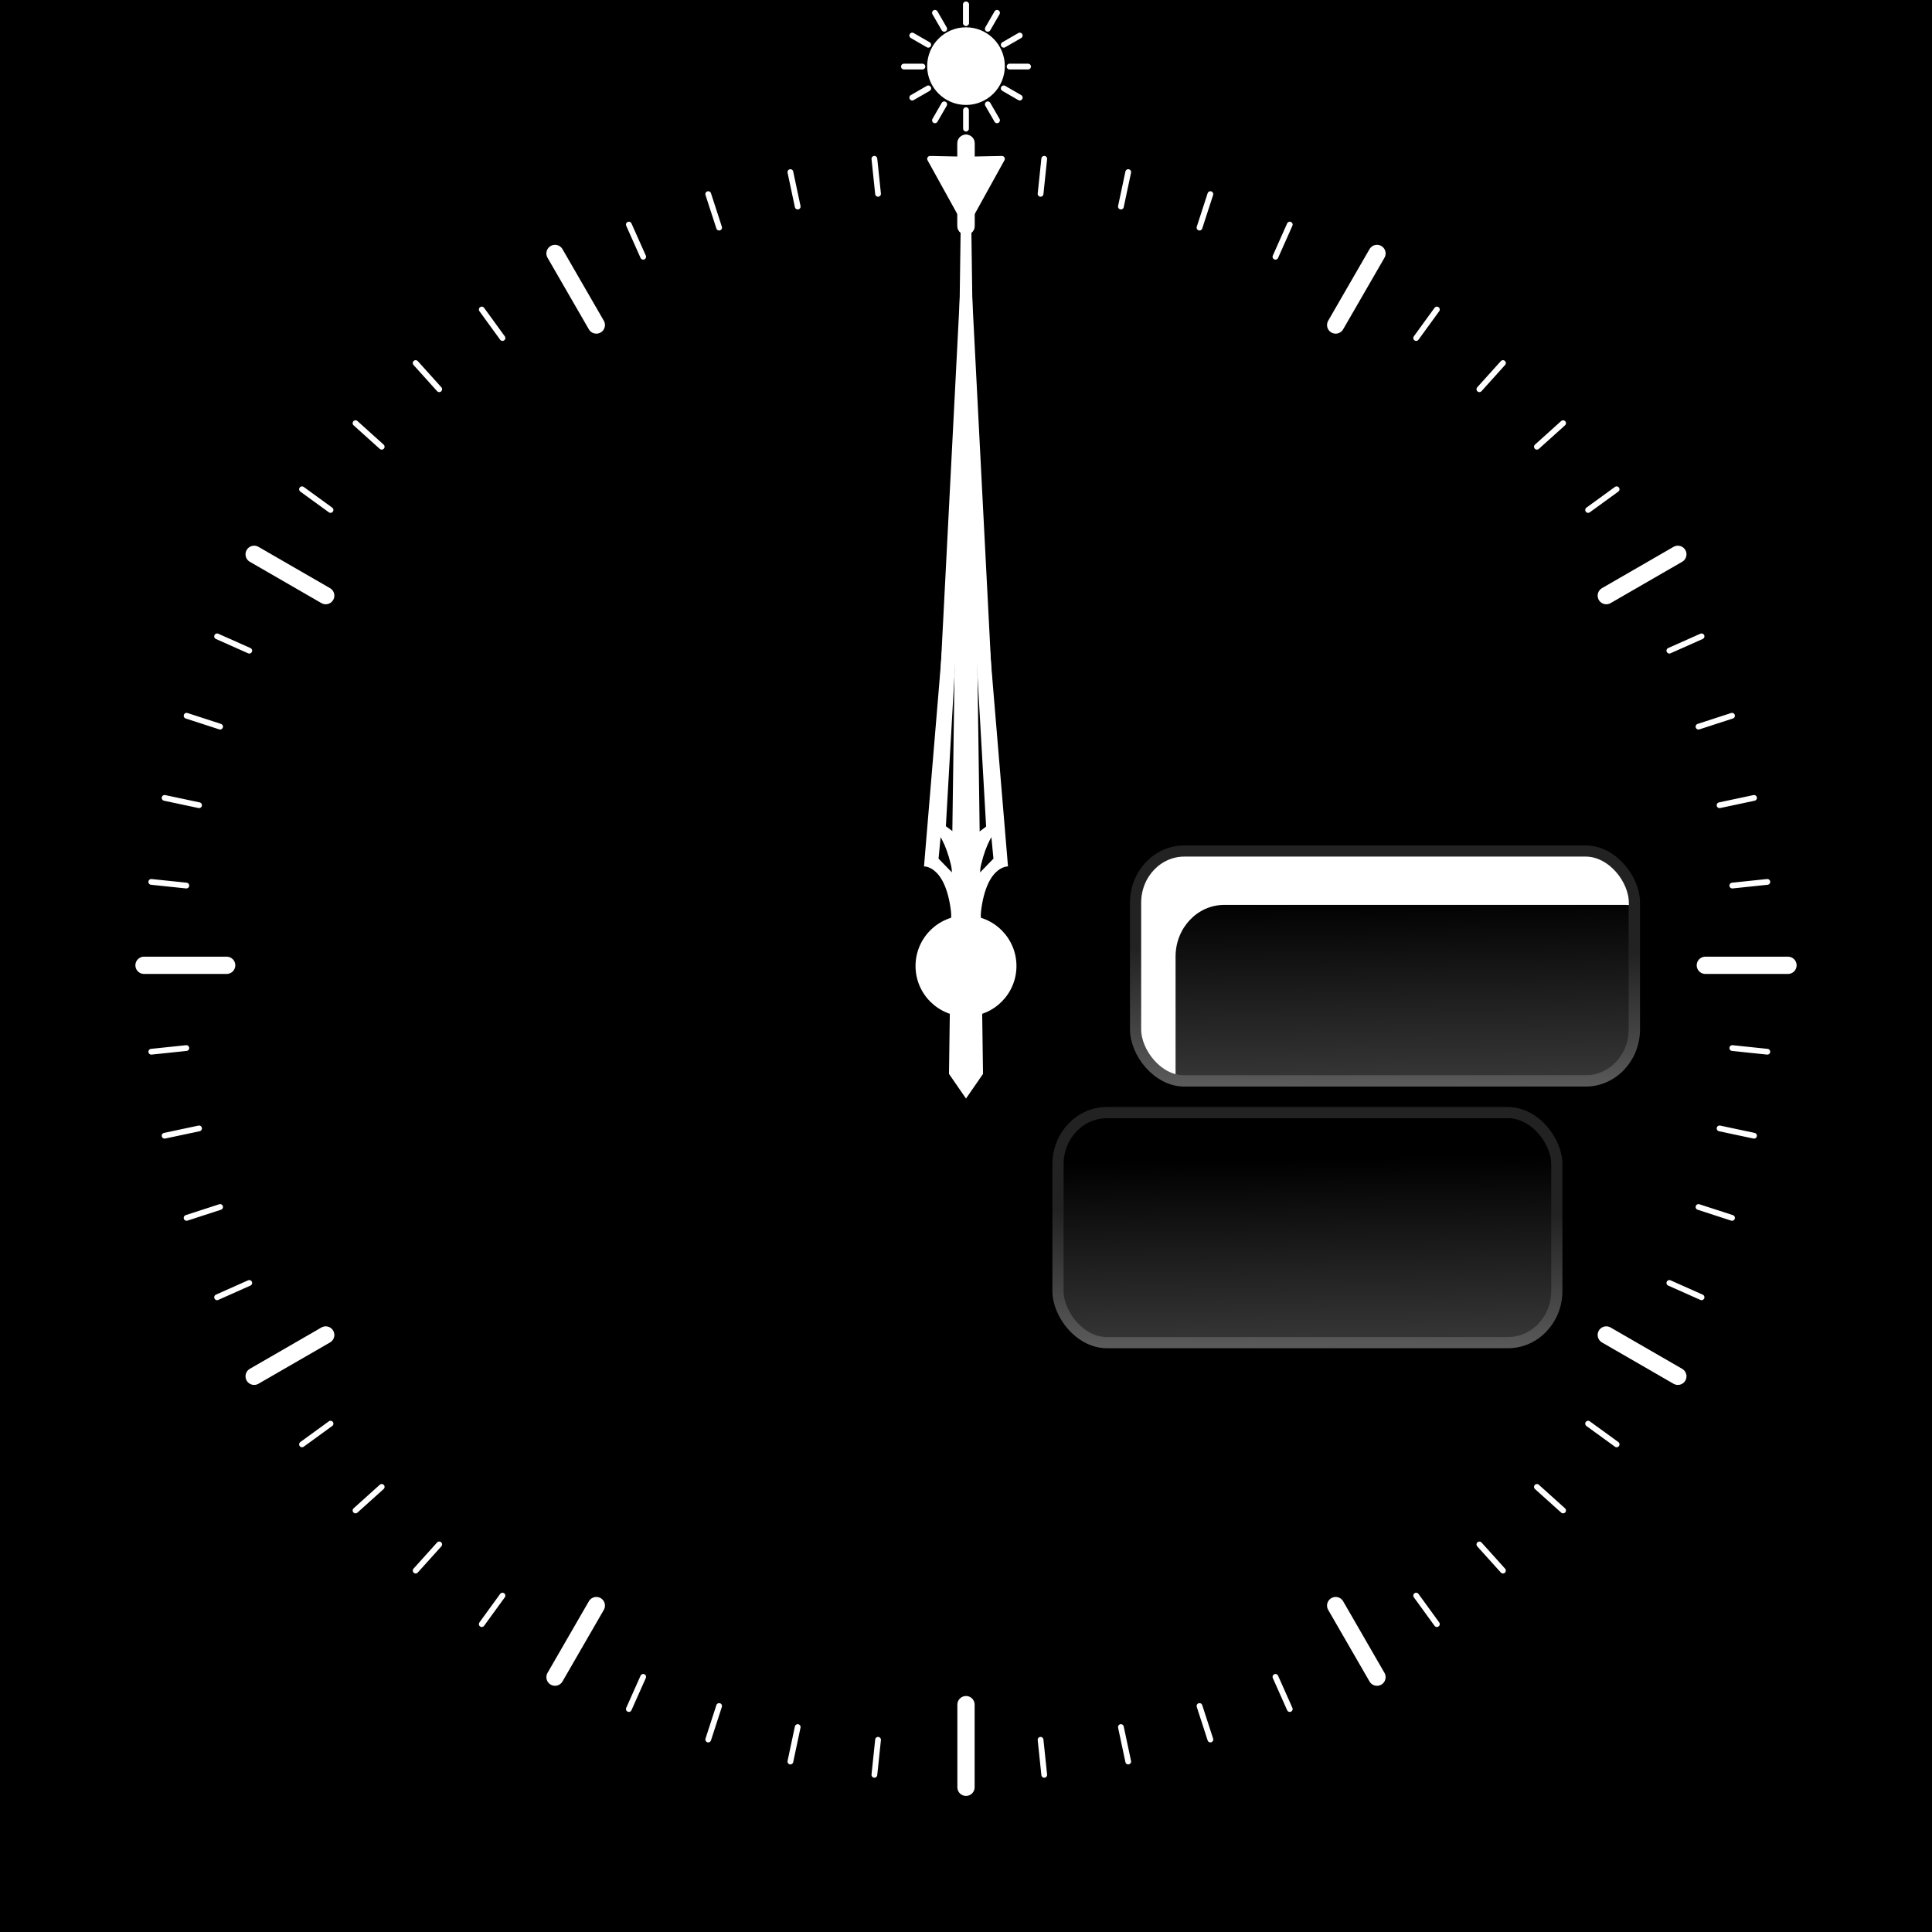 <?xml version="1.0" encoding="UTF-8" standalone="no"?>
<svg
   xmlns:dc="http://purl.org/dc/elements/1.1/"
   xmlns:cc="http://creativecommons.org/ns#"
   xmlns:rdf="http://www.w3.org/1999/02/22-rdf-syntax-ns#"
   xmlns:svg="http://www.w3.org/2000/svg"
   xmlns="http://www.w3.org/2000/svg"
   xmlns:xlink="http://www.w3.org/1999/xlink"
   xmlns:sodipodi="http://sodipodi.sourceforge.net/DTD/sodipodi-0.dtd"
   xmlns:inkscape="http://www.inkscape.org/namespaces/inkscape"
   width="336"
   height="336"
   viewBox="0 0 88.9 88.9"
   version="1.1"
   id="svg8"
   inkscape:version="1.0.1 (3bc2e813f5, 2020-09-07)"
   sodipodi:docname="test.svg"
   inkscape:export-filename="C:\github\FitBit.WeatherNerd\resources\hand_seconds.png"
   inkscape:export-xdpi="96"
   inkscape:export-ydpi="96">
  <defs
     id="defs2">
    <linearGradient
       inkscape:collect="always"
       id="linearGradient2272">
      <stop
         style="stop-color:#222222;stop-opacity:1"
         offset="0"
         id="stop2268" />
      <stop
         style="stop-color:#5f5f5f;stop-opacity:1"
         offset="1"
         id="stop2270" />
    </linearGradient>
    <linearGradient
       inkscape:collect="always"
       id="linearGradient2264">
      <stop
         style="stop-color:#3a3a3a;stop-opacity:1"
         offset="0"
         id="stop2260" />
      <stop
         style="stop-color:#000000;stop-opacity:1"
         offset="1"
         id="stop2262" />
    </linearGradient>
    <linearGradient
       inkscape:collect="always"
       xlink:href="#linearGradient2264"
       id="linearGradient2266"
       x1="61.846"
       y1="50.932"
       x2="61.714"
       y2="41.936"
       gradientUnits="userSpaceOnUse"
       gradientTransform="matrix(0.946,0,0,1,5.281,-0.661)" />
    <linearGradient
       inkscape:collect="always"
       xlink:href="#linearGradient2272"
       id="linearGradient2274"
       x1="66.146"
       y1="44.45"
       x2="66.08"
       y2="51.23"
       gradientUnits="userSpaceOnUse"
       gradientTransform="matrix(0.946,0,0,1,5.281,-0.661)" />
    <filter
       inkscape:collect="always"
       style="color-interpolation-filters:sRGB"
       id="filter2728"
       x="-0.127"
       width="1.255"
       y="-0.293"
       height="1.586">
      <feGaussianBlur
         inkscape:collect="always"
         stdDeviation="4.868"
         id="feGaussianBlur2730" />
    </filter>
    <linearGradient
       inkscape:collect="always"
       xlink:href="#linearGradient2272"
       id="linearGradient2274-2"
       x1="66.146"
       y1="44.45"
       x2="66.08"
       y2="51.23"
       gradientUnits="userSpaceOnUse"
       gradientTransform="matrix(0.946,0,0,1,5.281,-0.661)" />
    <linearGradient
       inkscape:collect="always"
       xlink:href="#linearGradient2264"
       id="linearGradient2266-2"
       x1="61.846"
       y1="50.932"
       x2="61.714"
       y2="41.936"
       gradientUnits="userSpaceOnUse"
       gradientTransform="matrix(0.946,0,0,1,1.711,11.377)" />
    <linearGradient
       inkscape:collect="always"
       xlink:href="#linearGradient2272"
       id="linearGradient2274-6"
       x1="66.146"
       y1="44.45"
       x2="66.08"
       y2="51.23"
       gradientUnits="userSpaceOnUse"
       gradientTransform="matrix(0.946,0,0,1,1.711,11.377)" />
  </defs>
  <sodipodi:namedview
     id="base"
     pagecolor="#767676"
     bordercolor="#666666"
     borderopacity="1.0"
     inkscape:pageopacity="0"
     inkscape:pageshadow="2"
     inkscape:zoom="8"
     inkscape:cx="235.52816"
     inkscape:cy="175.55716"
     inkscape:document-units="px"
     inkscape:current-layer="layer19"
     inkscape:document-rotation="0"
     showgrid="false"
     units="px"
     inkscape:window-width="1958"
     inkscape:window-height="1368"
     inkscape:window-x="-7"
     inkscape:window-y="0"
     inkscape:window-maximized="0"
     showguides="true"
     inkscape:lockguides="false"
     inkscape:guide-bbox="true">
    <sodipodi:guide
       position="44.45,88.9"
       orientation="1,0"
       id="guide1179" />
    <sodipodi:guide
       position="-14.949,44.45"
       orientation="0,-1"
       id="guide1185" />
    <sodipodi:guide
       position="44.045,85.882"
       orientation="0,-1"
       id="guide2171" />
  </sodipodi:namedview>
  <g
     inkscape:groupmode="layer"
     id="g1091"
     inkscape:label="bg"
     style="display:inline"
     sodipodi:insensitive="true">
    <rect
       style="opacity:1;fill:#000000;fill-opacity:1;stroke:none;stroke-width:0.529;stroke-linecap:round;stroke-linejoin:round;stroke-miterlimit:4;stroke-dasharray:none;stroke-opacity:1;paint-order:markers stroke fill"
       id="rect1087"
       width="88.9"
       height="88.9"
       x="0"
       y="-1.110223e-16" />
  </g>
  <g
     inkscape:groupmode="layer"
     id="layer9"
     inkscape:label="dial"
     sodipodi:insensitive="true"
     style="display:inline">
    <g
       inkscape:groupmode="layer"
       id="layer10"
       inkscape:label="hours"
       style="display:inline">
      <use
         x="0"
         y="0"
         inkscape:tiled-clone-of="#path1105"
         xlink:href="#path1105"
         id="use1235"
         inkscape:transform-center-x="-32.689272"
         inkscape:transform-center-y="-9.8505841"
         width="100%"
         height="100%" />
      <path
         style="fill:none;stroke:#ffffff;stroke-width:0.794;stroke-linecap:round;stroke-linejoin:round;stroke-miterlimit:4;stroke-dasharray:none;stroke-opacity:1"
         d="M 44.45,6.595 V 10.398"
         id="path1105"
         sodipodi:nodetypes="cc"
         inkscape:transform-center-y="-42.516198"
         inkscape:tile-cx="44.449999"
         inkscape:tile-cy="44.417829"
         inkscape:tile-w="0.79374997"
         inkscape:tile-h="4.5970169"
         inkscape:tile-x0="44.053124"
         inkscape:tile-y0="-0.39687498" />
      <use
         x="0"
         y="0"
         inkscape:tiled-clone-of="#path1105"
         xlink:href="#path1105"
         transform="rotate(30,44.45,44.418)"
         id="use1237"
         inkscape:transform-center-x="-53.94737"
         inkscape:transform-center-y="-4.1544933"
         width="100%"
         height="100%" />
      <use
         x="0"
         y="0"
         inkscape:tiled-clone-of="#path1105"
         xlink:href="#path1105"
         transform="rotate(60,44.45,44.418)"
         id="use1239"
         inkscape:transform-center-x="-69.509378"
         inkscape:transform-center-y="11.407515"
         width="100%"
         height="100%" />
      <use
         x="0"
         y="0"
         inkscape:tiled-clone-of="#path1105"
         xlink:href="#path1105"
         transform="rotate(90,44.45,44.418)"
         id="use1241"
         inkscape:transform-center-x="-75.205468"
         inkscape:transform-center-y="32.665614"
         width="100%"
         height="100%" />
      <use
         x="0"
         y="0"
         inkscape:tiled-clone-of="#path1105"
         xlink:href="#path1105"
         transform="rotate(120,44.45,44.418)"
         id="use1243"
         inkscape:transform-center-x="-69.509377"
         inkscape:transform-center-y="53.923712"
         width="100%"
         height="100%" />
      <use
         x="0"
         y="0"
         inkscape:tiled-clone-of="#path1105"
         xlink:href="#path1105"
         transform="rotate(150,44.45,44.418)"
         id="use1245"
         inkscape:transform-center-x="-53.947368"
         inkscape:transform-center-y="69.485719"
         width="100%"
         height="100%" />
      <use
         x="0"
         y="0"
         inkscape:tiled-clone-of="#path1105"
         xlink:href="#path1105"
         transform="rotate(180,44.45,44.418)"
         id="use1247"
         inkscape:transform-center-x="-32.68927"
         inkscape:transform-center-y="75.181809"
         width="100%"
         height="100%" />
      <use
         x="0"
         y="0"
         inkscape:tiled-clone-of="#path1105"
         xlink:href="#path1105"
         transform="rotate(-150,44.45,44.418)"
         id="use1249"
         inkscape:transform-center-x="-11.431172"
         inkscape:transform-center-y="69.485718"
         width="100%"
         height="100%" />
      <use
         x="0"
         y="0"
         inkscape:tiled-clone-of="#path1105"
         xlink:href="#path1105"
         transform="rotate(-120,44.45,44.418)"
         id="use1251"
         inkscape:transform-center-x="4.1308359"
         inkscape:transform-center-y="53.92371"
         width="100%"
         height="100%" />
      <use
         x="0"
         y="0"
         inkscape:tiled-clone-of="#path1105"
         xlink:href="#path1105"
         transform="rotate(-90,44.45,44.418)"
         id="use1253"
         inkscape:transform-center-x="9.8269257"
         inkscape:transform-center-y="32.665612"
         width="100%"
         height="100%" />
      <use
         x="0"
         y="0"
         inkscape:tiled-clone-of="#path1105"
         xlink:href="#path1105"
         transform="rotate(-60,44.45,44.418)"
         id="use1255"
         inkscape:transform-center-x="4.1308349"
         inkscape:transform-center-y="11.407513"
         width="100%"
         height="100%" />
      <use
         x="0"
         y="0"
         inkscape:tiled-clone-of="#path1105"
         xlink:href="#path1105"
         transform="rotate(-30,44.45,44.418)"
         id="use1257"
         inkscape:transform-center-x="-11.431174"
         inkscape:transform-center-y="-4.1544943"
         width="100%"
         height="100%" />
    </g>
    <g
       inkscape:groupmode="layer"
       id="layer8"
       inkscape:label="minutes"
       style="display:inline">
      <path
         style="fill:none;stroke:#ffffff;stroke-width:0.265;stroke-linecap:round;stroke-linejoin:round;stroke-miterlimit:4;stroke-dasharray:none;stroke-opacity:1"
         d="M 48.05,7.307 47.881,8.919"
         id="use1400"
         sodipodi:nodetypes="cc"
         inkscape:transform-center-y="-36.57494"
         inkscape:tile-x0="44.185415"
         inkscape:tile-y0="-0.26458349" />
      <path
         style="fill:none;stroke:#ffffff;stroke-width:0.265;stroke-linecap:round;stroke-linejoin:round;stroke-miterlimit:4;stroke-dasharray:none;stroke-opacity:1"
         d="M 51.915,7.919 51.578,9.505"
         id="use1402"
         sodipodi:nodetypes="cc"
         inkscape:transform-center-y="-36.57494"
         inkscape:tile-x0="44.185415"
         inkscape:tile-y0="-0.26458349" />
      <path
         style="fill:none;stroke:#ffffff;stroke-width:0.265;stroke-linecap:round;stroke-linejoin:round;stroke-miterlimit:4;stroke-dasharray:none;stroke-opacity:1"
         d="M 55.695,8.932 55.194,10.474"
         id="use1404"
         sodipodi:nodetypes="cc"
         inkscape:transform-center-y="-36.57494"
         inkscape:tile-x0="44.185415"
         inkscape:tile-y0="-0.26458349" />
      <path
         style="fill:none;stroke:#ffffff;stroke-width:0.265;stroke-linecap:round;stroke-linejoin:round;stroke-miterlimit:4;stroke-dasharray:none;stroke-opacity:1"
         d="M 59.348,10.334 58.689,11.815"
         id="use1406"
         sodipodi:nodetypes="cc"
         inkscape:transform-center-y="-36.57494"
         inkscape:tile-x0="44.185415"
         inkscape:tile-y0="-0.26458349" />
      <path
         style="fill:none;stroke:#ffffff;stroke-width:0.265;stroke-linecap:round;stroke-linejoin:round;stroke-miterlimit:4;stroke-dasharray:none;stroke-opacity:1"
         d="m 66.117,14.242 -0.953,1.312"
         id="use1410"
         sodipodi:nodetypes="cc"
         inkscape:transform-center-y="-36.574939"
         inkscape:tile-x0="44.185415"
         inkscape:tile-y0="-0.26458349" />
      <path
         style="fill:#ff5555;stroke:#ffffff;stroke-width:0.265;stroke-linecap:round;stroke-linejoin:round;stroke-miterlimit:4;stroke-dasharray:none;stroke-opacity:1"
         d="m 69.158,16.705 -1.085,1.205"
         id="use1412"
         sodipodi:nodetypes="cc"
         inkscape:transform-center-y="-36.57494"
         inkscape:tile-x0="44.185415"
         inkscape:tile-y0="-0.26458349" />
      <path
         style="fill:none;stroke:#ffffff;stroke-width:0.265;stroke-linecap:round;stroke-linejoin:round;stroke-miterlimit:4;stroke-dasharray:none;stroke-opacity:1"
         d="m 71.925,19.472 -1.205,1.085"
         id="use1414"
         sodipodi:nodetypes="cc"
         inkscape:transform-center-y="-36.574939"
         inkscape:tile-x0="44.185415"
         inkscape:tile-y0="-0.26458349" />
      <path
         style="fill:none;stroke:#ffffff;stroke-width:0.265;stroke-linecap:round;stroke-linejoin:round;stroke-miterlimit:4;stroke-dasharray:none;stroke-opacity:1"
         d="m 74.388,22.513 -1.312,0.953"
         id="use1416"
         sodipodi:nodetypes="cc"
         inkscape:transform-center-y="-36.57494"
         inkscape:tile-x0="44.185415"
         inkscape:tile-y0="-0.26458349" />
      <path
         style="fill:none;stroke:#ffffff;stroke-width:0.265;stroke-linecap:round;stroke-linejoin:round;stroke-miterlimit:4;stroke-dasharray:none;stroke-opacity:1"
         d="m 78.296,29.281 -1.481,0.659"
         id="use1420"
         sodipodi:nodetypes="cc"
         inkscape:transform-center-y="-36.57494"
         inkscape:tile-x0="44.185415"
         inkscape:tile-y0="-0.26458349" />
      <path
         style="fill:none;stroke:#ffffff;stroke-width:0.265;stroke-linecap:round;stroke-linejoin:round;stroke-miterlimit:4;stroke-dasharray:none;stroke-opacity:1"
         d="m 79.698,32.935 -1.542,0.501"
         id="use1422"
         sodipodi:nodetypes="cc"
         inkscape:transform-center-y="-36.574939"
         inkscape:tile-x0="44.185415"
         inkscape:tile-y0="-0.26458349" />
      <path
         style="fill:none;stroke:#ffffff;stroke-width:0.265;stroke-linecap:round;stroke-linejoin:round;stroke-miterlimit:4;stroke-dasharray:none;stroke-opacity:1"
         d="M 80.711,36.715 79.125,37.052"
         id="use1424"
         sodipodi:nodetypes="cc"
         inkscape:transform-center-y="-36.57494"
         inkscape:tile-x0="44.185415"
         inkscape:tile-y0="-0.26458349" />
      <path
         style="fill:none;stroke:#ffffff;stroke-width:0.265;stroke-linecap:round;stroke-linejoin:round;stroke-miterlimit:4;stroke-dasharray:none;stroke-opacity:1"
         d="m 81.323,40.58 -1.612,0.169"
         id="use1426"
         sodipodi:nodetypes="cc"
         inkscape:transform-center-y="-36.57494"
         inkscape:tile-x0="44.185415"
         inkscape:tile-y0="-0.26458349" />
      <path
         style="fill:none;stroke:#ffffff;stroke-width:0.265;stroke-linecap:round;stroke-linejoin:round;stroke-miterlimit:4;stroke-dasharray:none;stroke-opacity:1"
         d="M 81.323,48.395 79.711,48.226"
         id="use1430"
         sodipodi:nodetypes="cc"
         inkscape:transform-center-y="-36.57494"
         inkscape:tile-x0="44.185415"
         inkscape:tile-y0="-0.26458349" />
      <path
         style="fill:none;stroke:#ffffff;stroke-width:0.265;stroke-linecap:round;stroke-linejoin:round;stroke-miterlimit:4;stroke-dasharray:none;stroke-opacity:1"
         d="M 80.711,52.26 79.125,51.923"
         id="use1432"
         sodipodi:nodetypes="cc"
         inkscape:transform-center-y="-36.574939"
         inkscape:tile-x0="44.185415"
         inkscape:tile-y0="-0.26458349" />
      <path
         style="fill:none;stroke:#ffffff;stroke-width:0.265;stroke-linecap:round;stroke-linejoin:round;stroke-miterlimit:4;stroke-dasharray:none;stroke-opacity:1"
         d="M 79.698,56.04 78.156,55.539"
         id="use1434"
         sodipodi:nodetypes="cc"
         inkscape:transform-center-y="-36.57494"
         inkscape:tile-x0="44.185415"
         inkscape:tile-y0="-0.26458349" />
      <path
         style="fill:none;stroke:#ffffff;stroke-width:0.265;stroke-linecap:round;stroke-linejoin:round;stroke-miterlimit:4;stroke-dasharray:none;stroke-opacity:1"
         d="M 78.296,59.694 76.815,59.034"
         id="use1436"
         sodipodi:nodetypes="cc"
         inkscape:transform-center-y="-36.574939"
         inkscape:tile-x0="44.185415"
         inkscape:tile-y0="-0.26458349" />
      <path
         style="fill:none;stroke:#ffffff;stroke-width:0.265;stroke-linecap:round;stroke-linejoin:round;stroke-miterlimit:4;stroke-dasharray:none;stroke-opacity:1"
         d="M 74.388,66.462 73.076,65.509"
         id="use1440"
         sodipodi:nodetypes="cc"
         inkscape:transform-center-y="-36.574939"
         inkscape:tile-x0="44.185415"
         inkscape:tile-y0="-0.26458349" />
      <path
         style="fill:none;stroke:#ffffff;stroke-width:0.265;stroke-linecap:round;stroke-linejoin:round;stroke-miterlimit:4;stroke-dasharray:none;stroke-opacity:1"
         d="M 71.925,69.503 70.72,68.419"
         id="use1442"
         sodipodi:nodetypes="cc"
         inkscape:transform-center-y="-36.57494"
         inkscape:tile-x0="44.185415"
         inkscape:tile-y0="-0.26458349" />
      <path
         style="fill:none;stroke:#ffffff;stroke-width:0.265;stroke-linecap:round;stroke-linejoin:round;stroke-miterlimit:4;stroke-dasharray:none;stroke-opacity:1"
         d="M 69.158,72.27 68.073,71.066"
         id="use1444"
         sodipodi:nodetypes="cc"
         inkscape:transform-center-y="-36.57494"
         inkscape:tile-x0="44.185415"
         inkscape:tile-y0="-0.26458349" />
      <path
         style="fill:none;stroke:#ffffff;stroke-width:0.265;stroke-linecap:round;stroke-linejoin:round;stroke-miterlimit:4;stroke-dasharray:none;stroke-opacity:1"
         d="M 66.117,74.733 65.164,73.421"
         id="use1446"
         sodipodi:nodetypes="cc"
         inkscape:transform-center-y="-36.57494"
         inkscape:tile-x0="44.185415"
         inkscape:tile-y0="-0.26458349" />
      <path
         style="fill:none;stroke:#ffffff;stroke-width:0.265;stroke-linecap:round;stroke-linejoin:round;stroke-miterlimit:4;stroke-dasharray:none;stroke-opacity:1"
         d="m 59.348,78.641 -0.659,-1.481"
         id="use1450"
         sodipodi:nodetypes="cc"
         inkscape:transform-center-y="-36.57494"
         inkscape:tile-x0="44.185415"
         inkscape:tile-y0="-0.26458349" />
      <path
         style="fill:none;stroke:#ffffff;stroke-width:0.265;stroke-linecap:round;stroke-linejoin:round;stroke-miterlimit:4;stroke-dasharray:none;stroke-opacity:1"
         d="M 55.695,80.043 55.194,78.501"
         id="use1452"
         sodipodi:nodetypes="cc"
         inkscape:transform-center-y="-36.57494"
         inkscape:tile-x0="44.185415"
         inkscape:tile-y0="-0.26458349" />
      <path
         style="fill:none;stroke:#ffffff;stroke-width:0.265;stroke-linecap:round;stroke-linejoin:round;stroke-miterlimit:4;stroke-dasharray:none;stroke-opacity:1"
         d="m 51.915,81.056 -0.337,-1.586"
         id="use1454"
         sodipodi:nodetypes="cc"
         inkscape:transform-center-y="-36.574939"
         inkscape:tile-x0="44.185415"
         inkscape:tile-y0="-0.26458349" />
      <path
         style="fill:none;stroke:#ffffff;stroke-width:0.265;stroke-linecap:round;stroke-linejoin:round;stroke-miterlimit:4;stroke-dasharray:none;stroke-opacity:1"
         d="M 48.05,81.668 47.881,80.056"
         id="use1456"
         sodipodi:nodetypes="cc"
         inkscape:transform-center-y="-36.574939"
         inkscape:tile-x0="44.185415"
         inkscape:tile-y0="-0.26458349" />
      <path
         style="fill:none;stroke:#ffffff;stroke-width:0.265;stroke-linecap:round;stroke-linejoin:round;stroke-miterlimit:4;stroke-dasharray:none;stroke-opacity:1"
         d="m 40.234,81.668 0.169,-1.612"
         id="use1460"
         sodipodi:nodetypes="cc"
         inkscape:transform-center-y="-36.574939"
         inkscape:tile-x0="44.185415"
         inkscape:tile-y0="-0.26458349" />
      <path
         style="fill:none;stroke:#ffffff;stroke-width:0.265;stroke-linecap:round;stroke-linejoin:round;stroke-miterlimit:4;stroke-dasharray:none;stroke-opacity:1"
         d="m 36.369,81.056 0.337,-1.586"
         id="use1462"
         sodipodi:nodetypes="cc"
         inkscape:transform-center-y="-36.574939"
         inkscape:tile-x0="44.185415"
         inkscape:tile-y0="-0.26458349" />
      <path
         style="fill:none;stroke:#ffffff;stroke-width:0.265;stroke-linecap:round;stroke-linejoin:round;stroke-miterlimit:4;stroke-dasharray:none;stroke-opacity:1"
         d="m 32.589,80.043 0.501,-1.542"
         id="use1464"
         sodipodi:nodetypes="cc"
         inkscape:transform-center-y="-36.57494"
         inkscape:tile-x0="44.185415"
         inkscape:tile-y0="-0.26458349" />
      <path
         style="fill:none;stroke:#ffffff;stroke-width:0.265;stroke-linecap:round;stroke-linejoin:round;stroke-miterlimit:4;stroke-dasharray:none;stroke-opacity:1"
         d="M 28.936,78.641 29.596,77.16"
         id="use1466"
         sodipodi:nodetypes="cc"
         inkscape:transform-center-y="-36.57494"
         inkscape:tile-x0="44.185415"
         inkscape:tile-y0="-0.26458349" />
      <path
         style="fill:none;stroke:#ffffff;stroke-width:0.265;stroke-linecap:round;stroke-linejoin:round;stroke-miterlimit:4;stroke-dasharray:none;stroke-opacity:1"
         d="m 22.168,74.733 0.953,-1.312"
         id="use1470"
         sodipodi:nodetypes="cc"
         inkscape:transform-center-y="-36.574939"
         inkscape:tile-x0="44.185415"
         inkscape:tile-y0="-0.26458349" />
      <path
         style="fill:none;stroke:#ffffff;stroke-width:0.265;stroke-linecap:round;stroke-linejoin:round;stroke-miterlimit:4;stroke-dasharray:none;stroke-opacity:1"
         d="m 19.126,72.27 1.085,-1.205"
         id="use1472"
         sodipodi:nodetypes="cc"
         inkscape:transform-center-y="-36.57494"
         inkscape:tile-x0="44.185415"
         inkscape:tile-y0="-0.26458349" />
      <path
         style="fill:none;stroke:#ffffff;stroke-width:0.265;stroke-linecap:round;stroke-linejoin:round;stroke-miterlimit:4;stroke-dasharray:none;stroke-opacity:1"
         d="M 16.359,69.503 17.564,68.419"
         id="use1474"
         sodipodi:nodetypes="cc"
         inkscape:transform-center-y="-36.57494"
         inkscape:tile-x0="44.185415"
         inkscape:tile-y0="-0.26458349" />
      <path
         style="fill:none;stroke:#ffffff;stroke-width:0.265;stroke-linecap:round;stroke-linejoin:round;stroke-miterlimit:4;stroke-dasharray:none;stroke-opacity:1"
         d="m 13.897,66.462 1.312,-0.953"
         id="use1476"
         sodipodi:nodetypes="cc"
         inkscape:transform-center-y="-36.57494"
         inkscape:tile-x0="44.185415"
         inkscape:tile-y0="-0.26458349" />
      <path
         style="fill:none;stroke:#ffffff;stroke-width:0.265;stroke-linecap:round;stroke-linejoin:round;stroke-miterlimit:4;stroke-dasharray:none;stroke-opacity:1"
         d="M 9.989,59.694 11.47,59.034"
         id="use1480"
         sodipodi:nodetypes="cc"
         inkscape:transform-center-y="-36.57494"
         inkscape:tile-x0="44.185415"
         inkscape:tile-y0="-0.26458349" />
      <path
         style="fill:none;stroke:#ffffff;stroke-width:0.265;stroke-linecap:round;stroke-linejoin:round;stroke-miterlimit:4;stroke-dasharray:none;stroke-opacity:1"
         d="M 8.586,56.04 10.128,55.539"
         id="use1482"
         sodipodi:nodetypes="cc"
         inkscape:transform-center-y="-36.57494"
         inkscape:tile-x0="44.185415"
         inkscape:tile-y0="-0.26458349" />
      <path
         style="fill:none;stroke:#ffffff;stroke-width:0.265;stroke-linecap:round;stroke-linejoin:round;stroke-miterlimit:4;stroke-dasharray:none;stroke-opacity:1"
         d="M 7.574,52.26 9.159,51.923"
         id="use1484"
         sodipodi:nodetypes="cc"
         inkscape:transform-center-y="-36.57494"
         inkscape:tile-x0="44.185415"
         inkscape:tile-y0="-0.26458349" />
      <path
         style="fill:none;stroke:#ffffff;stroke-width:0.265;stroke-linecap:round;stroke-linejoin:round;stroke-miterlimit:4;stroke-dasharray:none;stroke-opacity:1"
         d="M 6.961,48.395 8.574,48.226"
         id="use1486"
         sodipodi:nodetypes="cc"
         inkscape:transform-center-y="-36.57494"
         inkscape:tile-x0="44.185415"
         inkscape:tile-y0="-0.26458349" />
      <path
         style="fill:none;stroke:#ffffff;stroke-width:0.265;stroke-linecap:round;stroke-linejoin:round;stroke-miterlimit:4;stroke-dasharray:none;stroke-opacity:1"
         d="M 6.961,40.58 8.574,40.749"
         id="use1490"
         sodipodi:nodetypes="cc"
         inkscape:transform-center-y="-36.57494"
         inkscape:tile-x0="44.185415"
         inkscape:tile-y0="-0.26458349" />
      <path
         style="fill:none;stroke:#ffffff;stroke-width:0.265;stroke-linecap:round;stroke-linejoin:round;stroke-miterlimit:4;stroke-dasharray:none;stroke-opacity:1"
         d="m 7.574,36.715 1.586,0.337"
         id="use1492"
         sodipodi:nodetypes="cc"
         inkscape:transform-center-y="-36.574939"
         inkscape:tile-x0="44.185415"
         inkscape:tile-y0="-0.26458349" />
      <path
         style="fill:none;stroke:#ffffff;stroke-width:0.265;stroke-linecap:round;stroke-linejoin:round;stroke-miterlimit:4;stroke-dasharray:none;stroke-opacity:1"
         d="m 8.586,32.935 1.542,0.501"
         id="use1494"
         sodipodi:nodetypes="cc"
         inkscape:transform-center-y="-36.57494"
         inkscape:tile-x0="44.185415"
         inkscape:tile-y0="-0.26458349" />
      <path
         style="fill:none;stroke:#ffffff;stroke-width:0.265;stroke-linecap:round;stroke-linejoin:round;stroke-miterlimit:4;stroke-dasharray:none;stroke-opacity:1"
         d="m 9.989,29.281 1.481,0.659"
         id="use1496"
         sodipodi:nodetypes="cc"
         inkscape:transform-center-y="-36.57494"
         inkscape:tile-x0="44.185415"
         inkscape:tile-y0="-0.26458349" />
      <path
         style="fill:none;stroke:#ffffff;stroke-width:0.265;stroke-linecap:round;stroke-linejoin:round;stroke-miterlimit:4;stroke-dasharray:none;stroke-opacity:1"
         d="m 13.897,22.513 1.312,0.953"
         id="use1500"
         sodipodi:nodetypes="cc"
         inkscape:transform-center-y="-36.57494"
         inkscape:tile-x0="44.185415"
         inkscape:tile-y0="-0.26458349" />
      <path
         style="fill:none;stroke:#ffffff;stroke-width:0.265;stroke-linecap:round;stroke-linejoin:round;stroke-miterlimit:4;stroke-dasharray:none;stroke-opacity:1"
         d="m 16.359,19.472 1.205,1.085"
         id="use1502"
         sodipodi:nodetypes="cc"
         inkscape:transform-center-y="-36.574939"
         inkscape:tile-x0="44.185415"
         inkscape:tile-y0="-0.26458349" />
      <path
         style="fill:none;stroke:#ffffff;stroke-width:0.265;stroke-linecap:round;stroke-linejoin:round;stroke-miterlimit:4;stroke-dasharray:none;stroke-opacity:1"
         d="m 19.126,16.705 1.085,1.205"
         id="use1504"
         sodipodi:nodetypes="cc"
         inkscape:transform-center-y="-36.57494"
         inkscape:tile-x0="44.185415"
         inkscape:tile-y0="-0.26458349" />
      <path
         style="fill:none;stroke:#ffffff;stroke-width:0.265;stroke-linecap:round;stroke-linejoin:round;stroke-miterlimit:4;stroke-dasharray:none;stroke-opacity:1"
         d="m 22.168,14.242 0.953,1.312"
         id="use1506"
         sodipodi:nodetypes="cc"
         inkscape:transform-center-y="-36.57494"
         inkscape:tile-x0="44.185415"
         inkscape:tile-y0="-0.26458349" />
      <path
         style="fill:none;stroke:#ffffff;stroke-width:0.265;stroke-linecap:round;stroke-linejoin:round;stroke-miterlimit:4;stroke-dasharray:none;stroke-opacity:1"
         d="M 28.936,10.334 29.596,11.815"
         id="use1510"
         sodipodi:nodetypes="cc"
         inkscape:transform-center-y="-36.574939"
         inkscape:tile-x0="44.185415"
         inkscape:tile-y0="-0.26458349" />
      <path
         style="fill:none;stroke:#ffffff;stroke-width:0.265;stroke-linecap:round;stroke-linejoin:round;stroke-miterlimit:4;stroke-dasharray:none;stroke-opacity:1"
         d="m 32.589,8.932 0.501,1.542"
         id="use1512"
         sodipodi:nodetypes="cc"
         inkscape:transform-center-y="-36.57494"
         inkscape:tile-x0="44.185415"
         inkscape:tile-y0="-0.26458349" />
      <path
         style="fill:none;stroke:#ffffff;stroke-width:0.265;stroke-linecap:round;stroke-linejoin:round;stroke-miterlimit:4;stroke-dasharray:none;stroke-opacity:1"
         d="m 36.369,7.919 0.337,1.586"
         id="use1514"
         sodipodi:nodetypes="cc"
         inkscape:transform-center-y="-36.57494"
         inkscape:tile-x0="44.185415"
         inkscape:tile-y0="-0.26458349" />
      <path
         style="fill:none;stroke:#ffffff;stroke-width:0.265;stroke-linecap:round;stroke-linejoin:round;stroke-miterlimit:4;stroke-dasharray:none;stroke-opacity:1"
         d="m 40.234,7.307 0.169,1.612"
         id="use1516"
         sodipodi:nodetypes="cc"
         inkscape:transform-center-y="-36.57494"
         inkscape:tile-x0="44.185415"
         inkscape:tile-y0="-0.26458349" />
    </g>
  </g>
  <g
     inkscape:groupmode="layer"
     id="layer11"
     inkscape:label="HANDS"
     style="display:inline"
     sodipodi:insensitive="true">
    <g
       inkscape:groupmode="layer"
       id="layer13"
       inkscape:label="hours"
       style="display:inline;opacity:1">
      <circle
         style="opacity:1;fill:#ffffff;fill-opacity:1;stroke:none;stroke-width:0.265;stroke-linecap:round;stroke-linejoin:round;stroke-miterlimit:4;stroke-dasharray:none;stroke-opacity:1;paint-order:markers stroke fill"
         id="path2076"
         cx="44.45"
         cy="44.45"
         r="2.322" />
      <path
         style="fill:#ffffff;stroke:none;stroke-width:0.265px;stroke-linecap:butt;stroke-linejoin:miter;stroke-opacity:1"
         d="M 43.802,43.568 V 42.399 C 43.638,39.803 42.518,39.869 42.518,39.869 l 1.479,-17.736 0.454,-0.322 v 21.944 z"
         id="path2078"
         sodipodi:nodetypes="ccccccc" />
      <use
         x="0"
         y="0"
         xlink:href="#path2078"
         id="use2080"
         transform="matrix(-1,0,0,1,88.9,0)"
         width="100%"
         height="100%" />
      <path
         style="fill:#000000;stroke:none;stroke-width:0.265px;stroke-linecap:butt;stroke-linejoin:miter;stroke-opacity:1"
         d="M 44.45,40.812 43.187,39.51 44.45,26.326 l -1e-6,14.453"
         id="path2088"
         sodipodi:nodetypes="cccc" />
      <use
         x="0"
         y="0"
         xlink:href="#path2088"
         id="use2090"
         transform="matrix(-1,0,0,1,88.9,0)"
         width="100%"
         height="100%" />
    </g>
    <g
       inkscape:groupmode="layer"
       id="layer12"
       inkscape:label="minutes"
       style="display:inline;opacity:1">
      <circle
         style="opacity:1;fill:#ffffff;fill-opacity:1;stroke:none;stroke-width:0.265;stroke-linecap:round;stroke-linejoin:round;stroke-miterlimit:4;stroke-dasharray:none;stroke-opacity:1;paint-order:markers stroke fill"
         id="path2050"
         r="1.925"
         cy="44.45"
         cx="44.45" />
      <path
         style="fill:#ffffff;fill-opacity:1;stroke:none;stroke-width:0.265px;stroke-linecap:butt;stroke-linejoin:miter;stroke-opacity:1"
         d="m 43.697,44.45 0.314,-2.09 c -0.003,-3.558 -1.101,-4.302 -1.101,-4.302 L 44.261,11.809 44.45,11.708 V 44.45"
         id="path2052"
         sodipodi:nodetypes="cccccc" />
      <use
         x="0"
         y="0"
         xlink:href="#path2052"
         id="use2056"
         transform="matrix(-1,0,0,1,88.9,0)"
         width="100%"
         height="100%"
         style="fill:#ffffff;fill-opacity:1" />
      <use
         x="0"
         y="0"
         xlink:href="#path2058"
         id="use2060"
         transform="matrix(-1,0,0,1,88.9,0.017)"
         width="100%"
         height="100%"
         style="fill:#ffffff;fill-opacity:1" />
      <path
         style="fill:#000000;fill-opacity:1;stroke:none;stroke-width:0.265px;stroke-linecap:butt;stroke-linejoin:miter;stroke-opacity:1"
         d="M 44.45,38.712 43.524,38.017 44.45,21.795 v 16.9"
         id="path2058"
         sodipodi:nodetypes="cccc" />
    </g>
    <g
       inkscape:groupmode="layer"
       id="layer14"
       inkscape:label="seconds"
       style="display:inline"
       sodipodi:insensitive="true">
      <circle
         style="opacity:1;fill:#ffffff;fill-opacity:1;stroke:none;stroke-width:0.265;stroke-linecap:round;stroke-linejoin:round;stroke-miterlimit:4;stroke-dasharray:none;stroke-opacity:1;paint-order:markers stroke fill"
         id="path2082"
         cx="44.45"
         cy="44.45"
         r="1.257" />
      <path
         style="fill:#ffffff;stroke:none;stroke-width:0.265px;stroke-linecap:butt;stroke-linejoin:miter;stroke-opacity:1"
         d="M 43.667,49.415 44.243,7.716 44.45,6.595 44.45,50.549"
         id="path2084"
         sodipodi:nodetypes="cccc" />
      <use
         x="0"
         y="0"
         xlink:href="#path2084"
         id="use2086"
         transform="matrix(-1,0,0,1,88.9,0)"
         width="100%"
         height="100%" />
    </g>
  </g>
  <g
     inkscape:groupmode="layer"
     id="layer7"
     inkscape:label="mask"
     style="display:inline"
     sodipodi:insensitive="true">
    <path
       id="rect1077"
       style="opacity:1;fill:#000000;fill-opacity:1;stroke:none;stroke-width:2;stroke-linecap:round;stroke-linejoin:round;stroke-miterlimit:4;stroke-dasharray:none;stroke-opacity:1;paint-order:markers stroke fill"
       d="M 0,0 V 336 H 336 V 173.229 A 168,168 0 0 1 168.092,335.67 168,168 0 0 1 0.092,167.67 168,168 0 0 1 157.582,0 Z M 178.6,0 A 168,168 0 0 1 336,162.09 V 0 Z"
       transform="scale(0.265)" />
  </g>
  <g
     inkscape:groupmode="layer"
     id="layer17"
     inkscape:label="sun_times">
    <g
       inkscape:groupmode="layer"
       id="layer18"
       inkscape:label="arrow"
       style="display:inline">
      <path
         style="fill:#ffffff;fill-opacity:1;stroke:#ffffff;stroke-width:0.265;stroke-linecap:round;stroke-linejoin:round;stroke-miterlimit:4;stroke-dasharray:none;stroke-opacity:1"
         d="m 44.45,7.342 -1.654,-0.033 1.654,2.99 V 7.508"
         id="path2244"
         sodipodi:nodetypes="cccc"
         inkscape:export-filename="C:\github\FitBit.WeatherNerd\resources\sunrise.png"
         inkscape:export-xdpi="96"
         inkscape:export-ydpi="96" />
      <use
         x="0"
         y="0"
         xlink:href="#path2244"
         id="use2246"
         transform="matrix(-1,0,0,1,88.9,0)"
         width="100%"
         height="100%"
         inkscape:export-filename="C:\github\FitBit.WeatherNerd\resources\sunrise.png"
         inkscape:export-xdpi="96"
         inkscape:export-ydpi="96" />
    </g>
    <g
       inkscape:groupmode="layer"
       id="layer15"
       inkscape:label="sunrise"
       style="display:inline">
      <circle
         style="opacity:1;fill:#ffffff;fill-opacity:1;stroke:#ffffff;stroke-width:0.265;stroke-linecap:round;stroke-linejoin:round;stroke-miterlimit:4;stroke-dasharray:none;stroke-opacity:1;paint-order:markers stroke fill"
         id="path2095"
         cx="44.45"
         cy="3.043"
         r="1.654"
         inkscape:export-filename="C:\github\FitBit.WeatherNerd\resources\sunrise.png"
         inkscape:export-xdpi="96"
         inkscape:export-ydpi="96" />
      <path
         style="fill:#ffffff;stroke:#000000;stroke-width:0.265px;stroke-linecap:butt;stroke-linejoin:miter;stroke-opacity:1"
         d="M 44.45,-5.0000008e-7 V 1.058"
         id="path2097"
         inkscape:export-filename="C:\github\FitBit.WeatherNerd\resources\sunrise.png"
         inkscape:export-xdpi="96"
         inkscape:export-ydpi="96" />
      <path
         style="fill:none;stroke:#ffffff;stroke-width:0.265;stroke-linecap:round;stroke-linejoin:miter;stroke-miterlimit:4;stroke-dasharray:none;stroke-opacity:1"
         d="M 44.45,0.207 V 1.058"
         id="path2145"
         inkscape:transform-center-y="-2.4308594"
         inkscape:tile-cx="44.449998"
         inkscape:tile-cy="3.0633788"
         inkscape:tile-w="0.26458298"
         inkscape:tile-h="1.1162105"
         inkscape:tile-x0="44.317706"
         inkscape:tile-y0="0.074414232"
         inkscape:export-filename="C:\github\FitBit.WeatherNerd\resources\sunrise.png"
         inkscape:export-xdpi="96"
         inkscape:export-ydpi="96" />
      <use
         x="0"
         y="0"
         inkscape:tiled-clone-of="#path2145"
         xlink:href="#path2145"
         id="use2197"
         inkscape:transform-center-x="-32.689271"
         inkscape:transform-center-y="-0.17799946"
         width="100%"
         height="100%"
         inkscape:export-filename="C:\github\FitBit.WeatherNerd\resources\sunrise.png"
         inkscape:export-xdpi="96"
         inkscape:export-ydpi="96" />
      <use
         x="0"
         y="0"
         inkscape:tiled-clone-of="#path2145"
         xlink:href="#path2145"
         transform="rotate(30,44.45,3.063)"
         id="use2199"
         inkscape:transform-center-x="-33.904701"
         inkscape:transform-center-y="0.14767444"
         width="100%"
         height="100%"
         inkscape:export-filename="C:\github\FitBit.WeatherNerd\resources\sunrise.png"
         inkscape:export-xdpi="96"
         inkscape:export-ydpi="96" />
      <use
         x="0"
         y="0"
         inkscape:tiled-clone-of="#path2145"
         xlink:href="#path2145"
         transform="rotate(60,44.45,3.063)"
         id="use2201"
         inkscape:transform-center-x="-34.794457"
         inkscape:transform-center-y="1.0374311"
         width="100%"
         height="100%"
         inkscape:export-filename="C:\github\FitBit.WeatherNerd\resources\sunrise.png"
         inkscape:export-xdpi="96"
         inkscape:export-ydpi="96" />
      <use
         x="0"
         y="0"
         inkscape:tiled-clone-of="#path2145"
         xlink:href="#path2145"
         transform="rotate(90,44.45,3.063)"
         id="use2203"
         inkscape:transform-center-x="-35.12013"
         inkscape:transform-center-y="2.2528609"
         width="100%"
         height="100%"
         inkscape:export-filename="C:\github\FitBit.WeatherNerd\resources\sunrise.png"
         inkscape:export-xdpi="96"
         inkscape:export-ydpi="96" />
      <use
         x="0"
         y="0"
         inkscape:tiled-clone-of="#path2145"
         xlink:href="#path2145"
         transform="rotate(120,44.45,3.063)"
         id="use2205"
         inkscape:transform-center-x="-34.794456"
         inkscape:transform-center-y="3.4682904"
         width="100%"
         height="100%"
         inkscape:export-filename="C:\github\FitBit.WeatherNerd\resources\sunrise.png"
         inkscape:export-xdpi="96"
         inkscape:export-ydpi="96" />
      <use
         x="0"
         y="0"
         inkscape:tiled-clone-of="#path2145"
         xlink:href="#path2145"
         transform="rotate(150,44.45,3.063)"
         id="use2207"
         inkscape:transform-center-x="-33.904699"
         inkscape:transform-center-y="4.3580463"
         width="100%"
         height="100%"
         inkscape:export-filename="C:\github\FitBit.WeatherNerd\resources\sunrise.png"
         inkscape:export-xdpi="96"
         inkscape:export-ydpi="96" />
      <use
         x="0"
         y="0"
         inkscape:tiled-clone-of="#path2145"
         xlink:href="#path2145"
         transform="rotate(180,44.45,3.063)"
         id="use2209"
         inkscape:transform-center-x="-32.689269"
         inkscape:transform-center-y="4.6837192"
         width="100%"
         height="100%"
         inkscape:export-filename="C:\github\FitBit.WeatherNerd\resources\sunrise.png"
         inkscape:export-xdpi="96"
         inkscape:export-ydpi="96" />
      <use
         x="0"
         y="0"
         inkscape:tiled-clone-of="#path2145"
         xlink:href="#path2145"
         transform="rotate(-150,44.45,3.063)"
         id="use2211"
         inkscape:transform-center-x="-31.47384"
         inkscape:transform-center-y="4.3580453"
         width="100%"
         height="100%"
         inkscape:export-filename="C:\github\FitBit.WeatherNerd\resources\sunrise.png"
         inkscape:export-xdpi="96"
         inkscape:export-ydpi="96" />
      <use
         x="0"
         y="0"
         inkscape:tiled-clone-of="#path2145"
         xlink:href="#path2145"
         transform="rotate(-120,44.45,3.063)"
         id="use2213"
         inkscape:transform-center-x="-30.584084"
         inkscape:transform-center-y="3.4682887"
         width="100%"
         height="100%"
         inkscape:export-filename="C:\github\FitBit.WeatherNerd\resources\sunrise.png"
         inkscape:export-xdpi="96"
         inkscape:export-ydpi="96" />
      <use
         x="0"
         y="0"
         inkscape:tiled-clone-of="#path2145"
         xlink:href="#path2145"
         transform="rotate(-90,44.45,3.063)"
         id="use2215"
         inkscape:transform-center-x="-30.258411"
         inkscape:transform-center-y="2.2528589"
         width="100%"
         height="100%"
         inkscape:export-filename="C:\github\FitBit.WeatherNerd\resources\sunrise.png"
         inkscape:export-xdpi="96"
         inkscape:export-ydpi="96" />
      <use
         x="0"
         y="0"
         inkscape:tiled-clone-of="#path2145"
         xlink:href="#path2145"
         transform="rotate(-60,44.45,3.063)"
         id="use2217"
         inkscape:transform-center-x="-30.584085"
         inkscape:transform-center-y="1.0374294"
         width="100%"
         height="100%"
         inkscape:export-filename="C:\github\FitBit.WeatherNerd\resources\sunrise.png"
         inkscape:export-xdpi="96"
         inkscape:export-ydpi="96" />
      <use
         x="0"
         y="0"
         inkscape:tiled-clone-of="#path2145"
         xlink:href="#path2145"
         transform="rotate(-30,44.45,3.063)"
         id="use2219"
         inkscape:transform-center-x="-31.473841"
         inkscape:transform-center-y="0.14767344"
         width="100%"
         height="100%"
         inkscape:export-filename="C:\github\FitBit.WeatherNerd\resources\sunrise.png"
         inkscape:export-xdpi="96"
         inkscape:export-ydpi="96" />
    </g>
    <g
       inkscape:groupmode="layer"
       id="g2252"
       inkscape:label="arrow copy"
       style="display:none">
      <path
         style="fill:#ffffff;fill-opacity:1;stroke:#ffffff;stroke-width:0.265;stroke-linecap:round;stroke-linejoin:round;stroke-miterlimit:4;stroke-dasharray:none;stroke-opacity:1"
         d="m 44.45,10.266 1.654,0.014 -1.687,-2.971 0.032,2.791"
         id="path2248"
         sodipodi:nodetypes="cccc"
         inkscape:export-filename="C:\github\FitBit.WeatherNerd\resources\sunset.png"
         inkscape:export-xdpi="96"
         inkscape:export-ydpi="96" />
      <use
         x="0"
         y="0"
         xlink:href="#path2244"
         id="use2250"
         transform="matrix(1,-0.011,-0.011,-1,0.086,18.11)"
         width="100%"
         height="100%"
         inkscape:export-filename="C:\github\FitBit.WeatherNerd\resources\sunset.png"
         inkscape:export-xdpi="96"
         inkscape:export-ydpi="96" />
    </g>
    <g
       inkscape:groupmode="layer"
       id="layer16"
       inkscape:label="sunset"
       style="display:none">
      <path
         style="fill:#ffffff;fill-opacity:1;stroke:#ffffff;stroke-width:0.32px;stroke-linecap:round;stroke-linejoin:round;stroke-opacity:1"
         d="m 44.754,1.103 c 0,0 -1.733,0.276 -1.986,2.004 -0.091,0.938 0.446,1.866 1.287,2.201 0.73,0.257 1.996,0.069 1.996,0.069 0,0 -1.824,-0.513 -2.057,-1.698 C 43.832,2.574 44.754,1.103 44.754,1.103"
         id="path2222"
         sodipodi:nodetypes="cccccc"
         inkscape:export-filename="C:\github\FitBit.WeatherNerd\resources\sunset.png"
         inkscape:export-xdpi="96"
         inkscape:export-ydpi="96" />
    </g>
  </g>
  <g
     inkscape:groupmode="layer"
     id="layer19"
     inkscape:label="datum frame">
    <rect
       style="opacity:1;fill:url(#linearGradient2266);fill-opacity:1;stroke:url(#linearGradient2274);stroke-width:0.515;stroke-linecap:round;stroke-linejoin:round;stroke-miterlimit:4;stroke-dasharray:none;stroke-opacity:1;paint-order:markers stroke fill"
       id="rect2258"
       width="22.954"
       height="10.583"
       x="52.253"
       y="39.158"
       rx="2.247"
       ry="2.376"
       inkscape:export-filename="C:\github\FitBit.WeatherNerd\resources\datum_background.png"
       inkscape:export-xdpi="96"
       inkscape:export-ydpi="96" />
    <path
       id="rect2258-3"
       style="opacity:1;fill:#ffffff;fill-opacity:1;stroke:none;stroke-width:2;stroke-linecap:round;stroke-linejoin:round;stroke-miterlimit:4;stroke-dasharray:none;stroke-opacity:1;paint-order:markers stroke fill;filter:url(#filter2728)"
       d="M 200.98,148 C 196.005,148 192,152.005 192,156.98 v 22.039 c 0,4.47 3.236,8.146 7.5,8.85 v -21.764 c 0,-4.975 4.005,-8.98 8.98,-8.98 h 73.789 c 0.506,0 0.998,0.051 1.48,0.131 v -0.275 C 283.75,152.005 279.745,148 274.77,148 Z"
       transform="matrix(0.25,0,0,0.265,4.218,0)" />
    <path
       id="rect2258-6"
       style="opacity:1;fill:#000000;fill-opacity:1;stroke:none;stroke-width:0.515;stroke-linecap:round;stroke-linejoin:round;stroke-miterlimit:4;stroke-dasharray:none;stroke-opacity:1;paint-order:markers stroke fill"
       d="m 51.904,35.983 c -1.245,0 -2.247,1.06 -2.247,2.376 v 11.817 c 0,1.316 1.002,2.376 2.247,2.376 h 23.339 c 1.245,0 2.247,-1.06 2.247,-2.376 V 38.359 c 0,-1.316 -1.002,-2.376 -2.247,-2.376 z m 2.596,3.175 h 18.461 c 1.245,0 2.247,1.06 2.247,2.376 v 5.831 c 0,1.316 -1.002,2.376 -2.247,2.376 H 54.5 c -1.245,0 -2.247,-1.06 -2.247,-2.376 v -5.831 c 0,-1.316 1.002,-2.376 2.247,-2.376 z" />
    <rect
       style="opacity:1;fill:none;fill-opacity:1;stroke:url(#linearGradient2274-2);stroke-width:0.515;stroke-linecap:round;stroke-linejoin:round;stroke-miterlimit:4;stroke-dasharray:none;stroke-opacity:1;paint-order:markers stroke fill"
       id="rect2258-9"
       width="22.954"
       height="10.583"
       x="52.253"
       y="39.158"
       rx="2.247"
       ry="2.376"
       inkscape:export-filename="C:\github\FitBit.WeatherNerd\resources\datum_background.png"
       inkscape:export-xdpi="96"
       inkscape:export-ydpi="96" />
    <rect
       style="opacity:1;fill:url(#linearGradient2266-2);fill-opacity:1;stroke:url(#linearGradient2274-6);stroke-width:0.515;stroke-linecap:round;stroke-linejoin:round;stroke-miterlimit:4;stroke-dasharray:none;stroke-opacity:1;paint-order:markers stroke fill"
       id="rect2258-5"
       width="22.954"
       height="10.583"
       x="48.683"
       y="51.197"
       rx="2.247"
       ry="2.376"
       inkscape:export-filename="C:\github\FitBit.WeatherNerd\resources\datum_background.png"
       inkscape:export-xdpi="96"
       inkscape:export-ydpi="96" />
  </g>
</svg>
